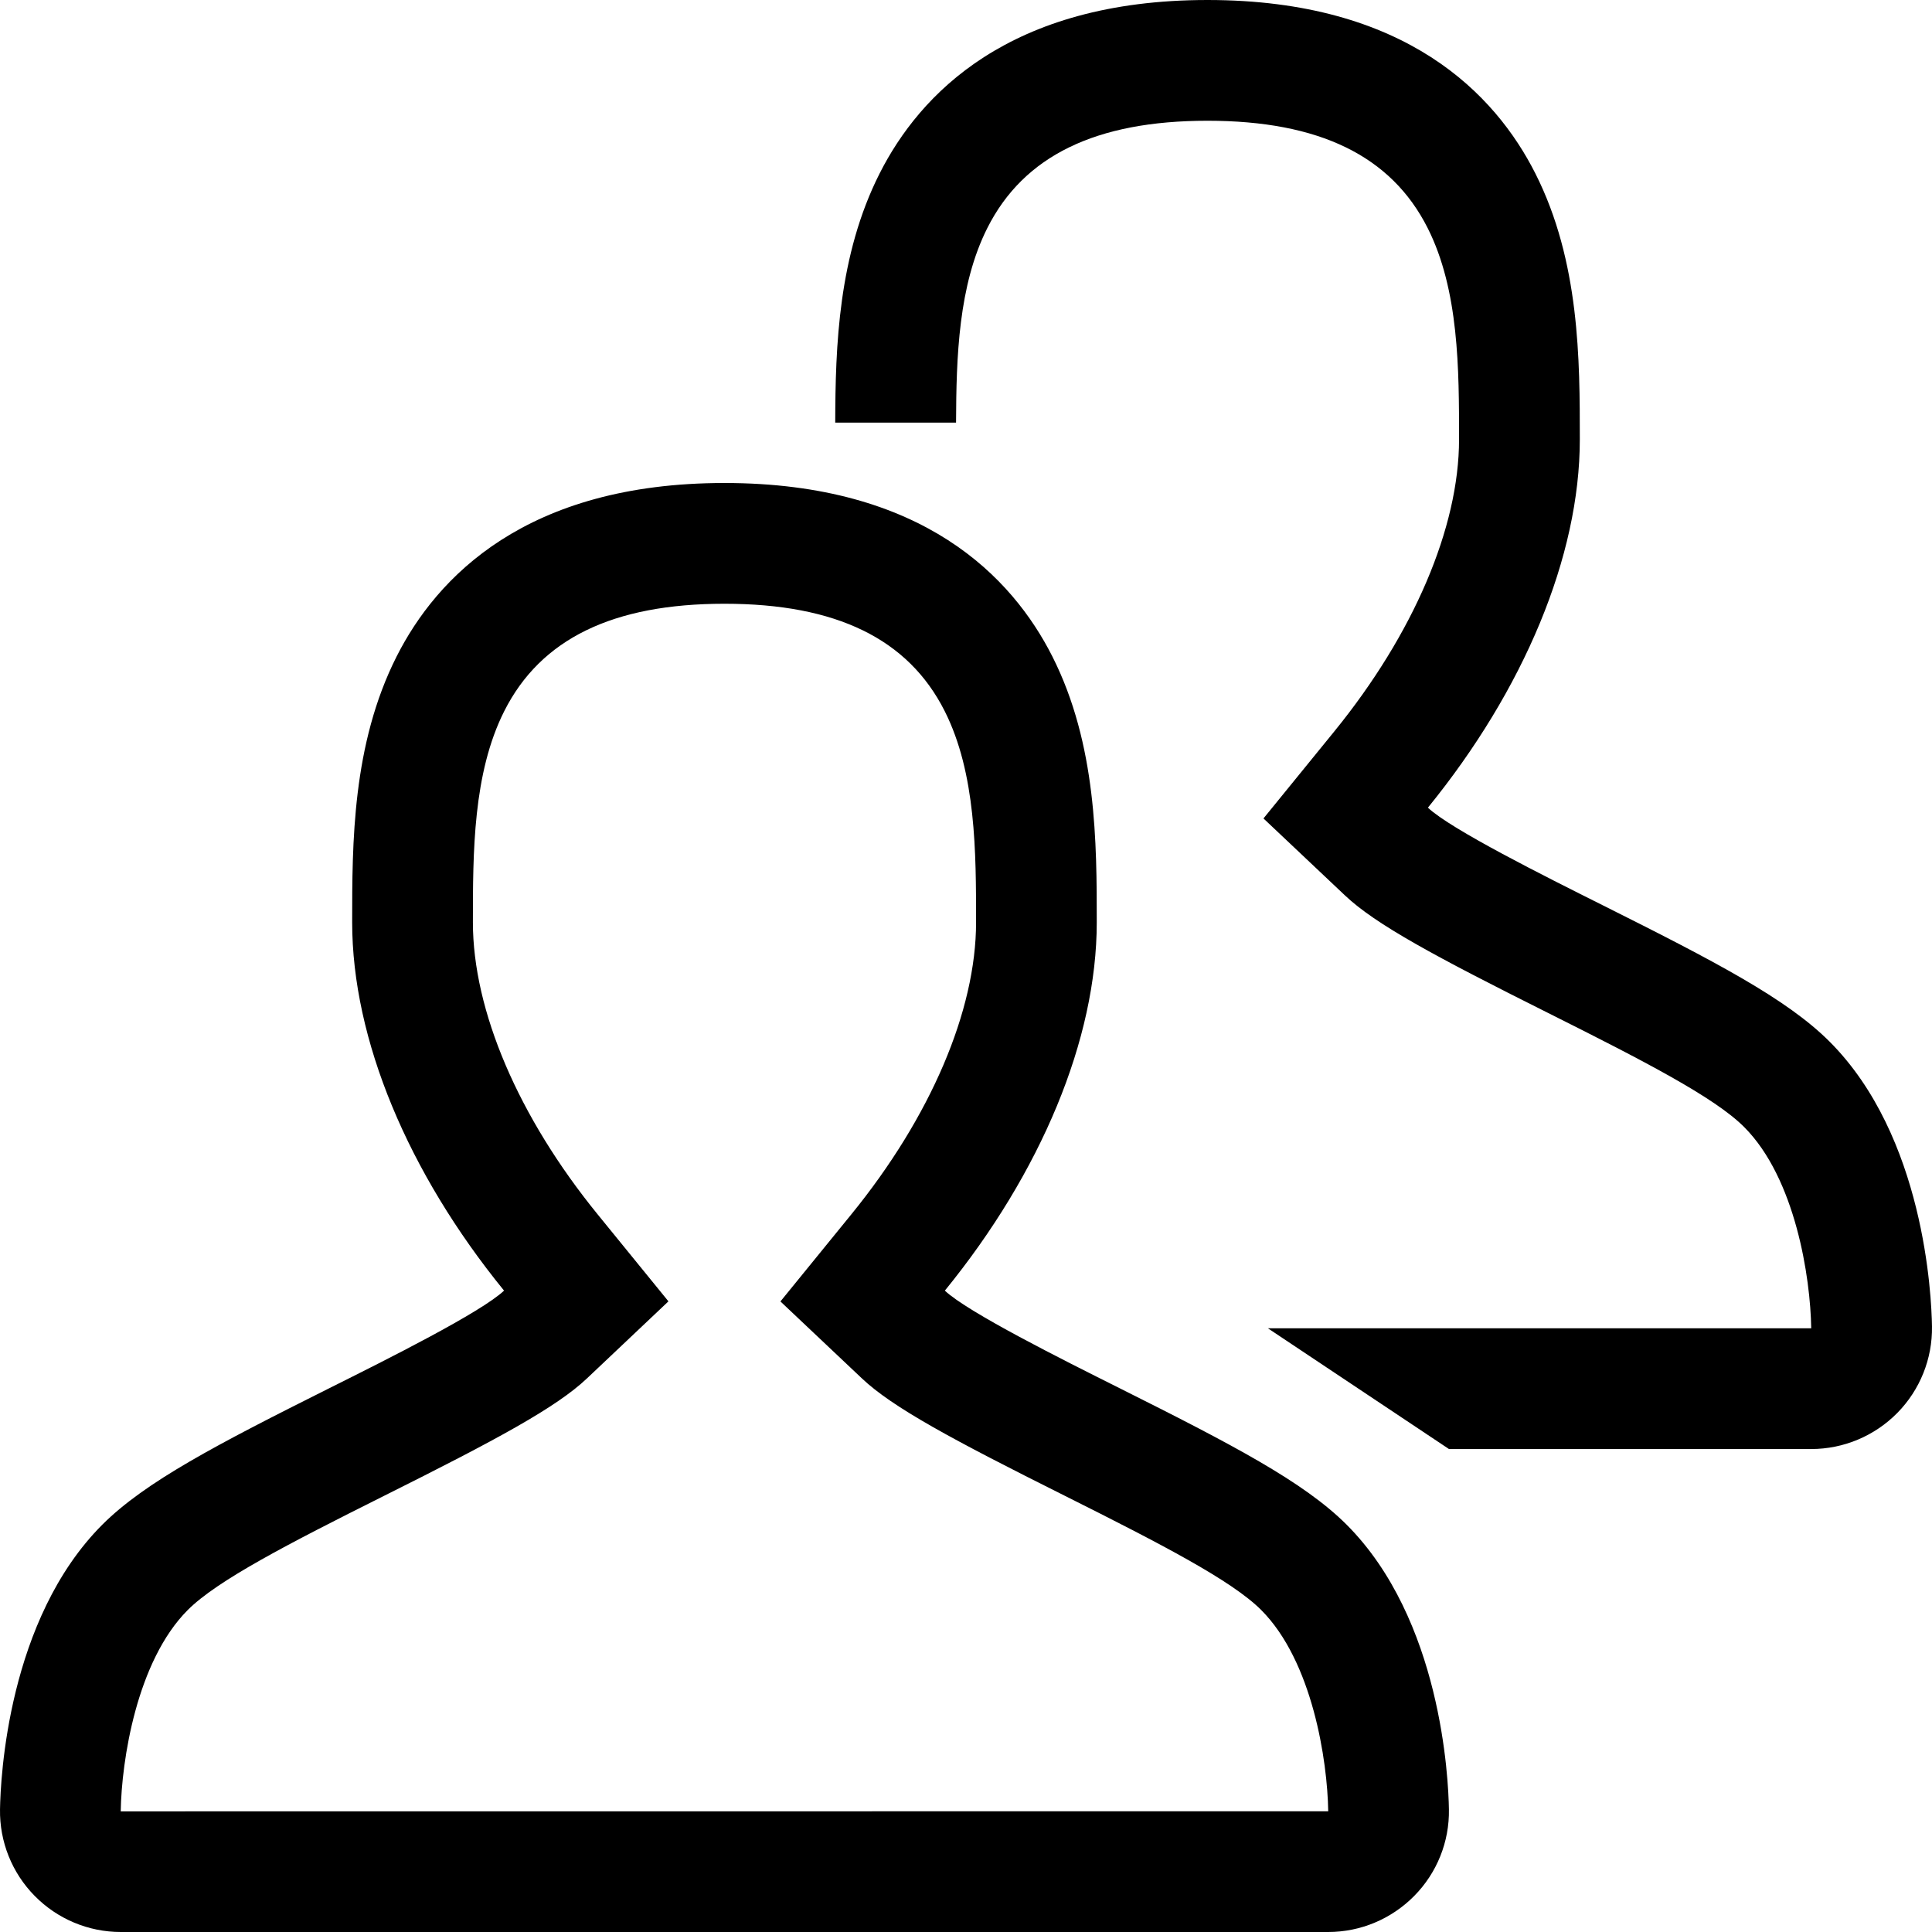 <?xml version="1.0" encoding="utf-8"?>
<!-- Generator: Adobe Illustrator 16.0.0, SVG Export Plug-In . SVG Version: 6.00 Build 0)  -->
<!DOCTYPE svg PUBLIC "-//W3C//DTD SVG 1.1//EN" "http://www.w3.org/Graphics/SVG/1.1/DTD/svg11.dtd">
<svg version="1.1" id="Layer_1" xmlns="http://www.w3.org/2000/svg" xmlns:xlink="http://www.w3.org/1999/xlink" x="0px" y="0px"
	 width="128px" height="128px" viewBox="0 0 128 128" enable-background="new 0 0 128 128" xml:space="preserve">
<g>
	<g>
		<path d="M74.163,91.965c-3.773-1.887-10.04-5.02-11.564-6.457c6.373-7.824,10.064-16.664,10.064-24.398
			c0-5.25,0-11.785-2.938-17.611C67.076,38.254,61.158,32,47.998,32c-13.158,0-19.075,6.254-21.724,11.498
			c-2.942,5.826-2.942,12.361-2.942,17.611c0,7.738,3.69,16.574,10.062,24.398c-1.521,1.441-7.79,4.574-11.56,6.457
			c-7.47,3.738-12.214,6.211-15.049,9.043c-6.278,6.281-6.751,16.82-6.784,18.867c-0.035,2.145,0.795,4.211,2.297,5.734
			C3.8,127.137,5.855,128,8,128h79.997c2.146,0,4.192-0.863,5.7-2.391c1.504-1.523,2.336-3.59,2.297-5.734
			c-0.031-2.047-0.504-12.586-6.782-18.867C86.376,98.176,81.633,95.703,74.163,91.965z M7.998,120.008
			c0.055-3.359,1.053-9.949,4.444-13.344c1.963-1.961,6.614-4.363,12.967-7.543c7.519-3.754,11.455-5.879,13.482-7.801l5.395-5.102
			L39.6,80.461c-5.254-6.453-8.269-13.508-8.269-19.352c0-4.633,0-9.881,2.082-14.004C35.828,42.324,40.6,40,47.998,40
			c7.399,0,12.172,2.324,14.586,7.104c2.083,4.125,2.083,9.373,2.083,14.006c0,5.844-3.012,12.895-8.271,19.352l-4.69,5.762
			l5.401,5.102c2.023,1.914,5.958,4.035,13.479,7.793c6.353,3.184,11.009,5.586,12.971,7.547c3.398,3.402,4.391,9.984,4.441,13.336
			L7.998,120.008z M121.213,69.008c-2.833-2.832-7.575-5.305-15.049-9.043c-3.771-1.887-10.041-5.018-11.561-6.455
			c6.368-7.826,10.064-16.664,10.064-24.4c0-5.25,0-11.785-2.942-17.611C99.077,6.254,93.158,0,80,0S60.923,6.254,58.274,11.498
			C55.534,16.926,55.348,22.953,55.336,28h8.005c0.016-4.35,0.156-9.092,2.074-12.895C67.826,10.324,72.601,8,80,8
			s12.17,2.324,14.584,7.104c2.082,4.125,2.082,9.375,2.082,14.006c0,5.842-3.016,12.895-8.267,19.35l-4.691,5.764l5.402,5.102
			c2.021,1.914,5.954,4.035,13.471,7.793c6.36,3.184,11.014,5.586,12.971,7.547c3.403,3.402,4.396,9.984,4.446,13.336H84.001
			l11.997,8h24c2.145,0,4.195-0.863,5.703-2.391c1.501-1.523,2.333-3.59,2.298-5.734C127.968,85.828,127.491,75.289,121.213,69.008z
			"/>
	</g>
</g>
</svg>
